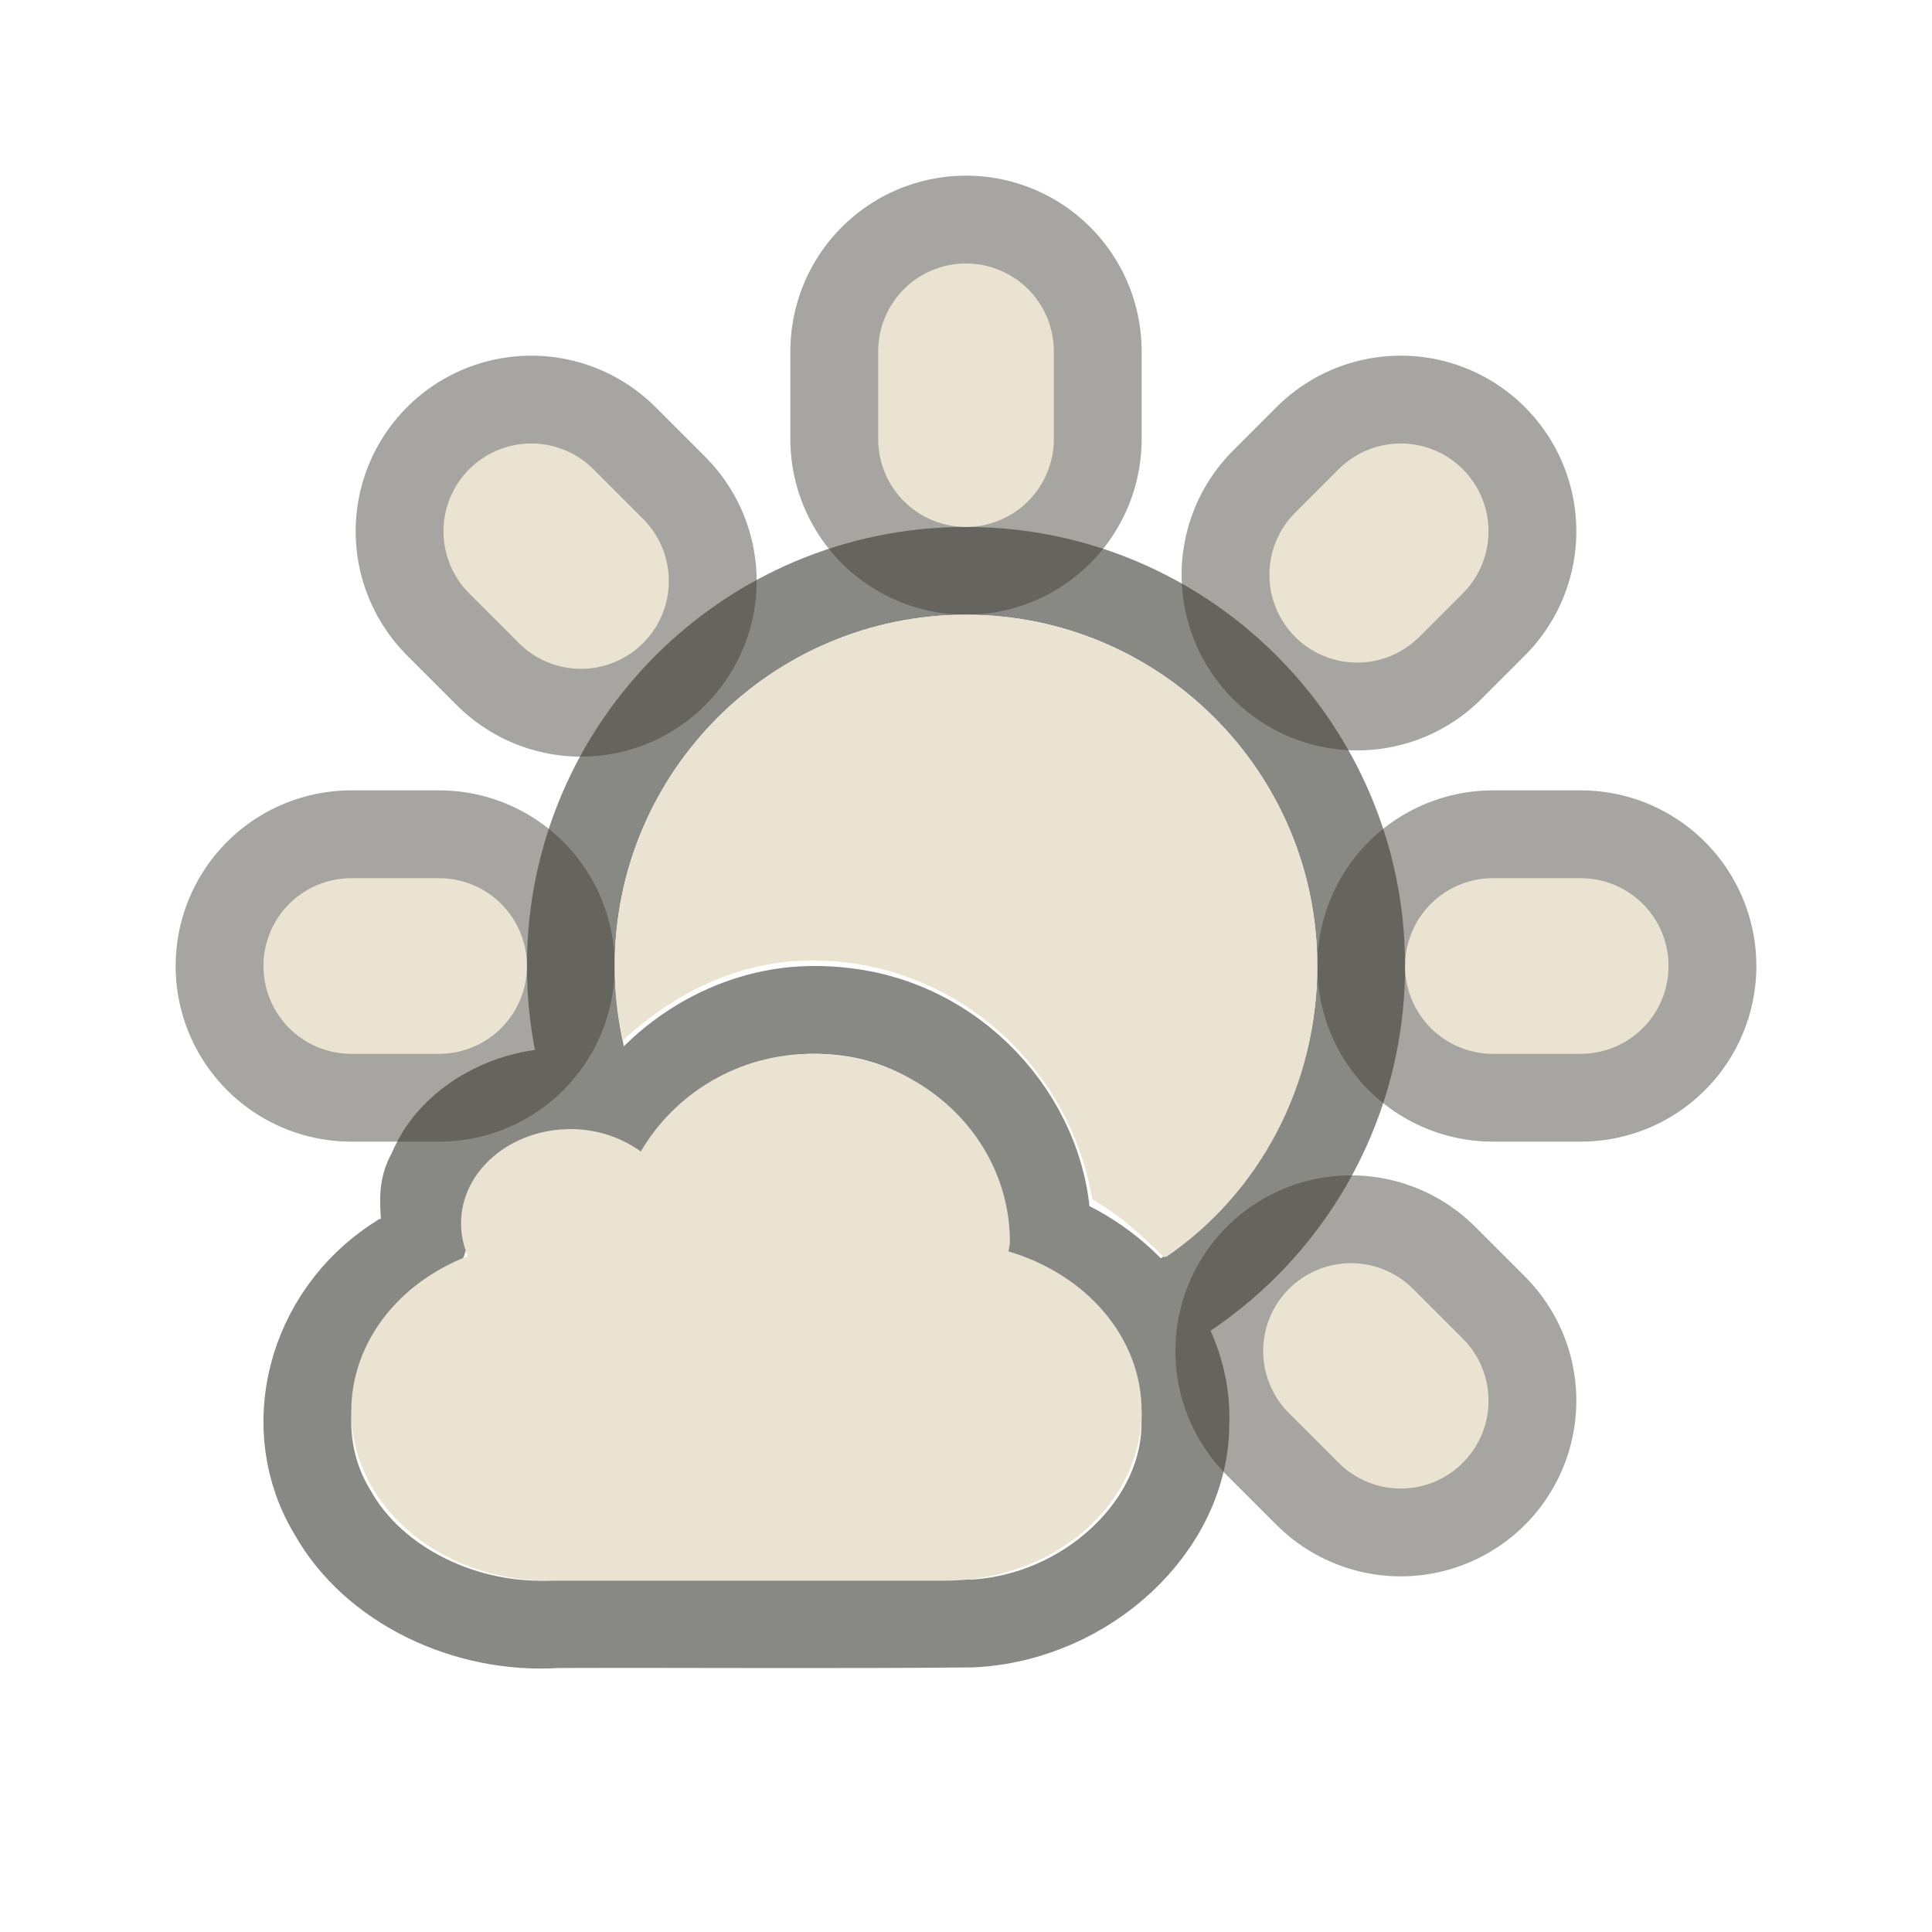 <?xml version="1.0" encoding="UTF-8" standalone="no"?>
<!-- Created with Inkscape (http://www.inkscape.org/) -->
<svg
   xmlns:svg="http://www.w3.org/2000/svg"
   xmlns="http://www.w3.org/2000/svg"
   version="1.0"
   width="22"
   height="22"
   id="svg3187">
  <defs
     id="defs3189" />
  <path
     d="M 15.95,15.95 L 15.384,15.384 M 15.455,6.545 L 15.95,6.05 M 6.616,6.616 L 6.05,6.05 M 4,11 L 5,11 M 17,11 L 18,11 M 11,5 L 11,4"
     id="path2480"
     style="opacity:0.6;fill:none;stroke:#6c6962;stroke-width:4;stroke-linecap:round;stroke-linejoin:miter;marker:none;stroke-miterlimit:4;stroke-dasharray:none;stroke-dashoffset:0;stroke-opacity:1;visibility:visible;display:inline;overflow:visible;enable-background:accumulate" />
  <path
     d="M 15.5,11 C 15.5,8.515 13.485,6.5 11,6.5 C 8.515,6.5 6.5,8.515 6.5,11 C 6.5,13.485 8.515,15.5 11,15.5 C 13.485,15.5 15.5,13.485 15.5,11 L 15.5,11 z M 9.288,11.5 C 8.406,11.492 7.597,11.982 7.15,12.637 C 6.362,12.16 5.205,12.576 4.911,13.353 C 4.671,13.72 5.094,14.203 4.518,14.348 C 3.533,14.989 3.207,16.27 3.787,17.222 C 4.252,18.054 5.307,18.563 6.346,18.494 C 7.92,18.489 9.495,18.503 11.069,18.487 C 12.374,18.422 13.492,17.381 13.498,16.223 C 13.542,15.302 12.864,14.425 11.92,14.064 C 11.948,12.887 10.985,11.682 9.624,11.521 C 9.513,11.507 9.4,11.5 9.288,11.5 z"
     id="path3183"
     style="opacity:0.6;fill:none;fill-opacity:1;fill-rule:nonzero;stroke:#3a3935;stroke-width:1;stroke-linecap:round;stroke-linejoin:miter;marker:none;marker-start:none;marker-mid:none;marker-end:none;stroke-miterlimit:4;stroke-dasharray:none;stroke-dashoffset:0;stroke-opacity:1;visibility:visible;display:inline;overflow:visible;enable-background:accumulate" />
  <path
     d="M 15.95,15.95 L 15.384,15.384 M 15.455,6.545 L 15.95,6.05 M 6.616,6.616 L 6.05,6.05 M 4,11 L 5,11 M 17,11 L 18,11 M 11,5 L 11,4"
     id="path2496"
     style="fill:none;stroke:#eae3d1;stroke-width:2;stroke-linecap:round;stroke-linejoin:miter;marker:none;stroke-miterlimit:4;stroke-dasharray:none;stroke-dashoffset:0;stroke-opacity:1;visibility:visible;display:inline;overflow:visible;enable-background:accumulate" />
  <path
     d="M 11,7 C 8.791,7 7,8.791 7,11 C 7,11.287 7.036,11.574 7.094,11.844 C 7.675,11.316 8.395,10.937 9.25,10.937 C 10.865,10.937 12.175,12.125 12.438,13.656 C 12.746,13.833 13.003,14.067 13.25,14.312 C 13.255,14.318 13.276,14.307 13.281,14.312 C 14.334,13.592 15,12.372 15,11 C 15,8.791 13.209,7 11,7 z M 9.25,12 C 8.405,12 7.682,12.455 7.297,13.112 C 7.08,12.957 6.804,12.857 6.5,12.857 C 5.81,12.857 5.25,13.337 5.25,13.929 C 5.25,14.061 5.277,14.186 5.328,14.304 C 4.543,14.604 4,15.285 4,16.071 C 4,17.14 5.003,18 6.25,18 L 10.75,18 C 11.996,18 13,17.14 13,16.071 C 13,15.225 12.366,14.511 11.484,14.25 C 11.486,14.213 11.5,14.18 11.5,14.143 C 11.5,12.96 10.492,12 9.25,12 z"
     id="path2876-6-6-4-0"
     style="fill:#eae3d1;fill-opacity:1;fill-rule:nonzero;stroke:none;stroke-width:11.491;stroke-linecap:round;stroke-linejoin:miter;marker:none;marker-start:none;marker-mid:none;marker-end:none;stroke-miterlimit:4;stroke-dasharray:none;stroke-dashoffset:0;stroke-opacity:1;visibility:visible;display:inline;overflow:visible;enable-background:accumulate" />
</svg>
